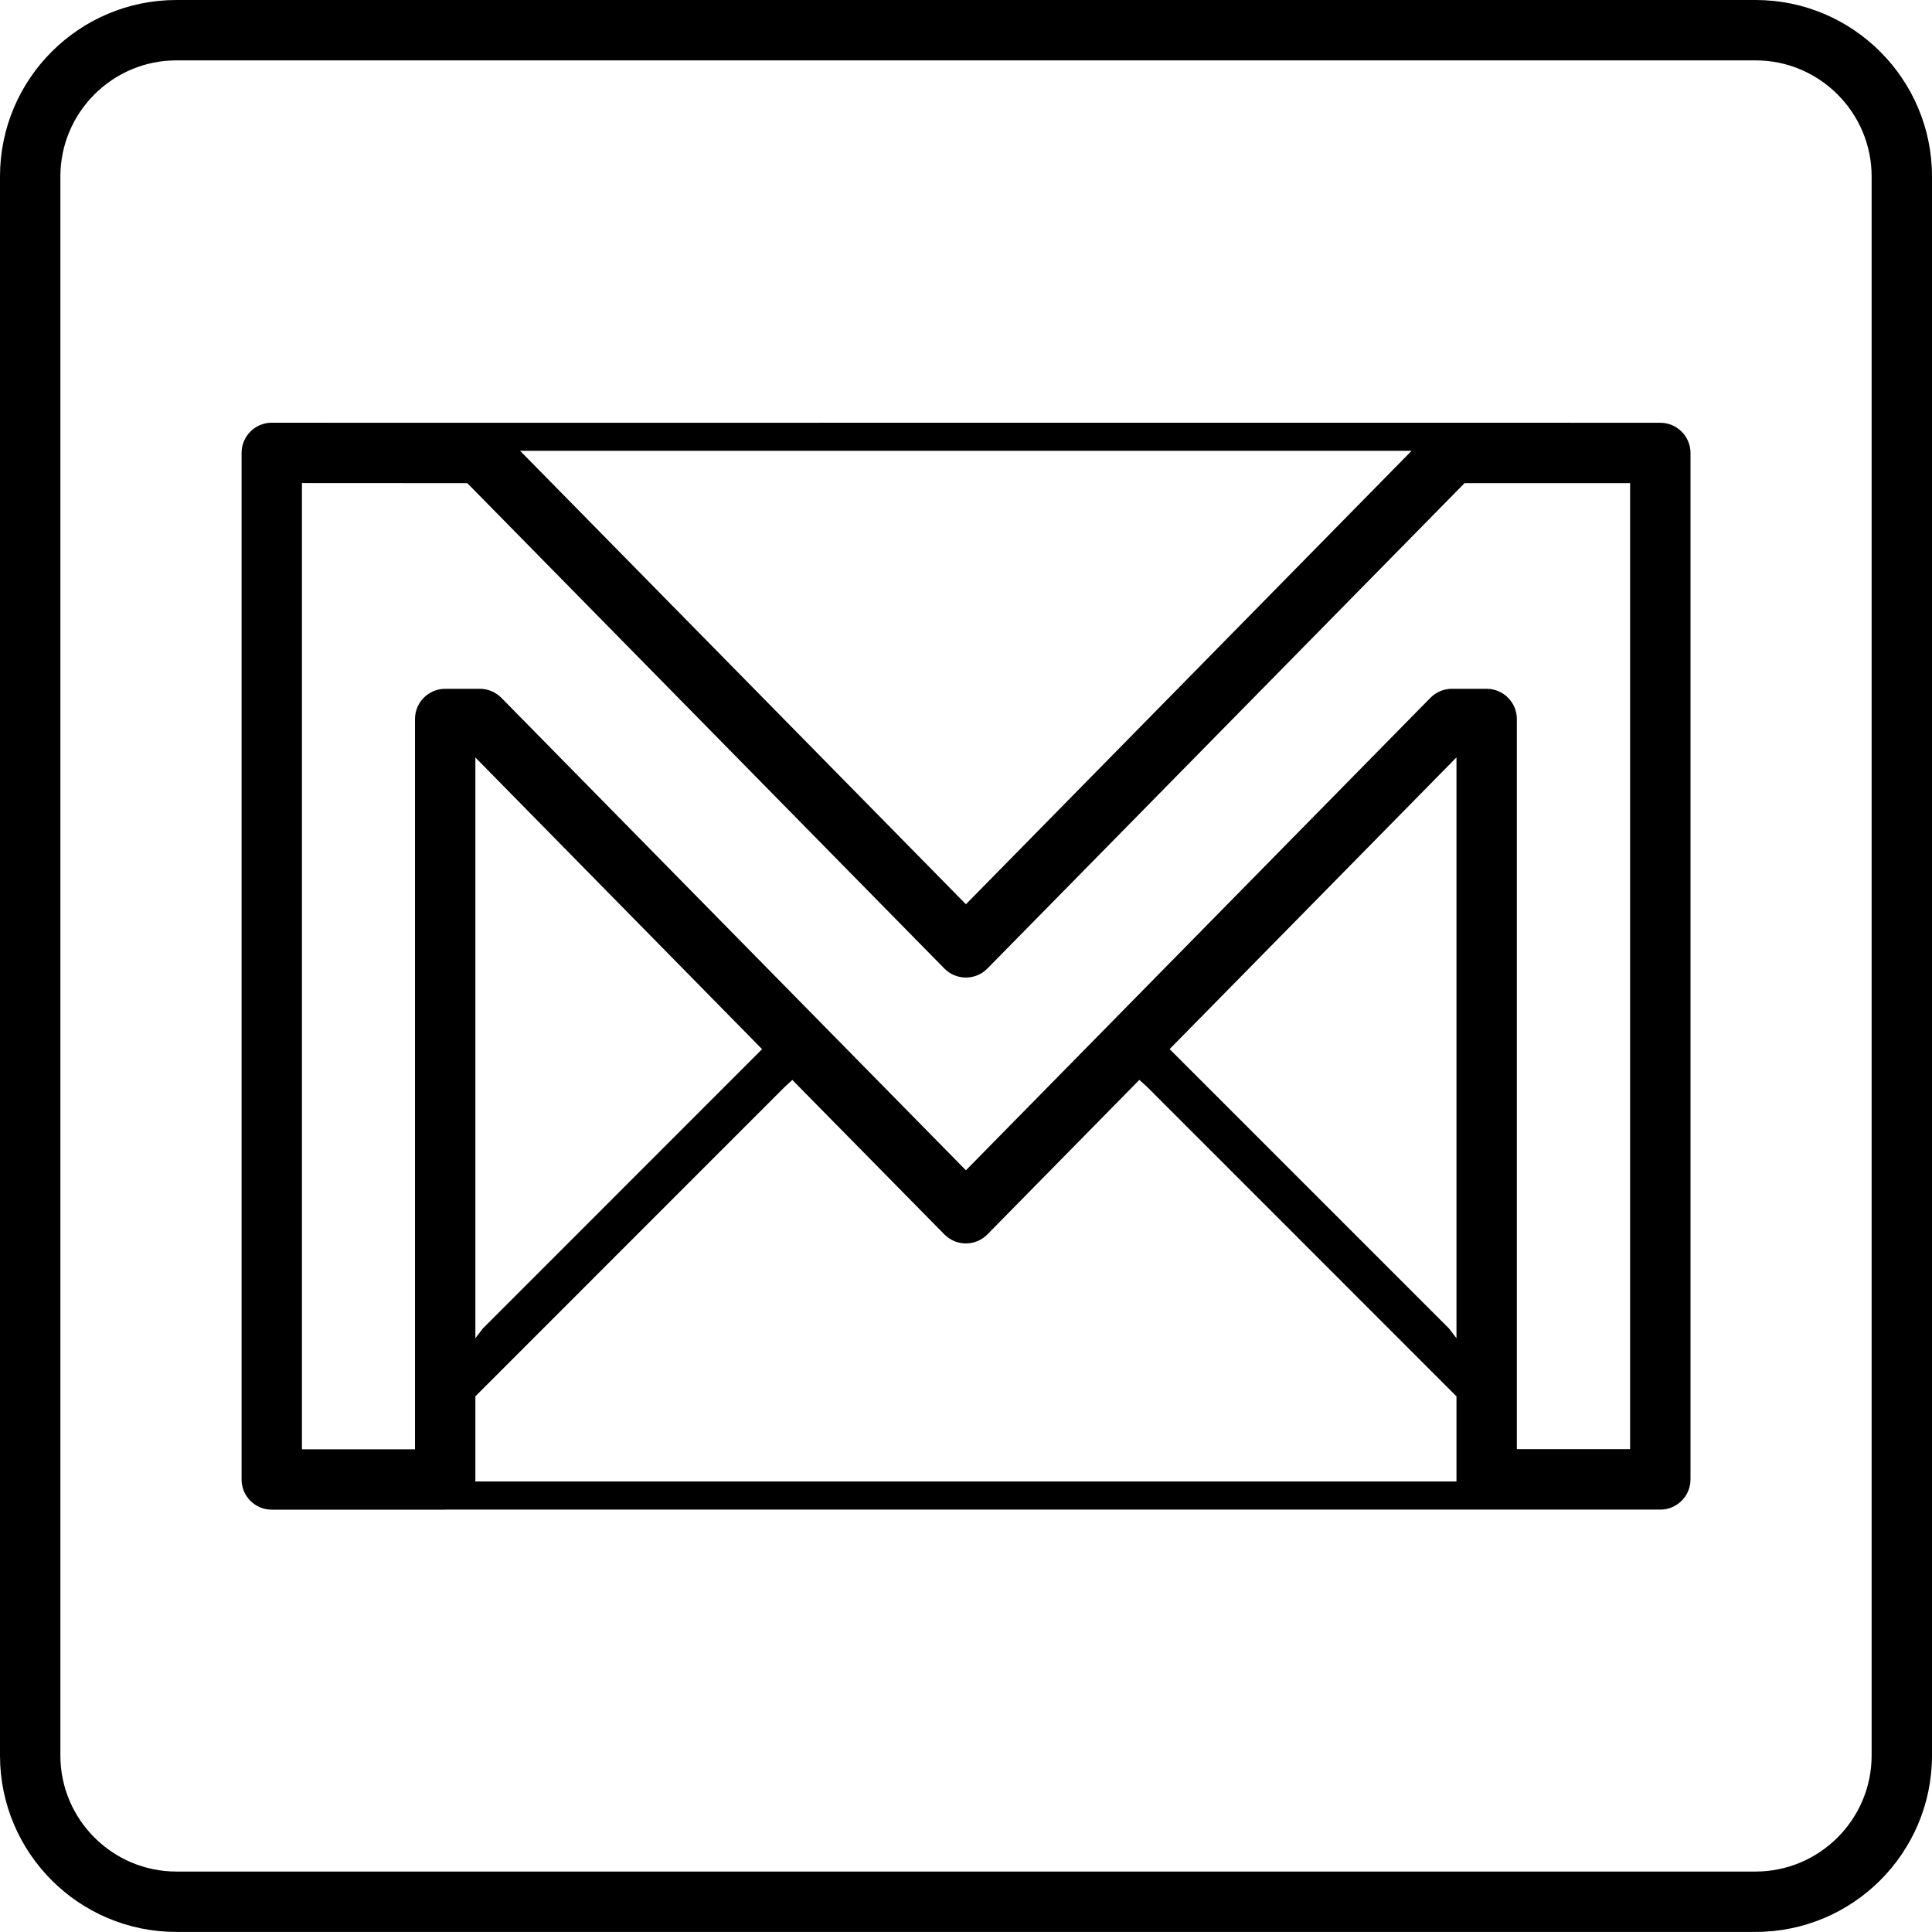 <svg xmlns="http://www.w3.org/2000/svg" fill-rule="evenodd" stroke-linejoin="bevel" stroke-width=".501" overflow="visible" viewBox="0 0 25.6 25.6">
  <path d="M0 23.262V2.338C0 1.048 1.047-0 2.338-0h20.924c1.29 0 2.338 1.049 2.338 2.338v20.923c0 1.291-1.048 2.338-2.338 2.338H2.338C1.047 25.6 0 24.552 0 23.262zm24.8 0V2.338c0-.847-.691-1.538-1.538-1.538H2.338c-.848 0-1.538.691-1.538 1.538v20.923c0 .848.69 1.538 1.538 1.538h20.924c.847 0 1.538-.69 1.538-1.538z"/>
  <path d="M3.201 19.603V6.001c0-.22.179-.4.4-.4l1.197.001 15.999-.001v.001h1.203c.22 0 .4.18.4.4v13.601c0 .221-.18.4-.4.4H5.905c-.002.001-.004.001-.005.001H3.601c-.221 0-.4-.179-.4-.4zm16.098-.001v-1.1l-4.1-4.101-.102-.092-2.013 2.047c-.157.16-.414.16-.571 0l-2.014-2.046-.1.091-4.1 4.101v1.101c0 .01-.001.018-.001.027h13.001v-.028zM5.499 19.203V9.527c0-.22.179-.4.4-.4h.461c.107 0 .209.044.285.121l6.154 6.259 6.153-6.259c.076-.077.178-.121.286-.121h.461c.22 0 .4.18.4.4v9.675h1.501V6.402h-2.194l-6.322 6.431c-.157.16-.414.16-.571 0L6.192 6.402h-.295L4.001 6.401v12.803h1.499zm.8-1.471l.1-.13 3.699-3.7-3.799-3.865v7.695zm13 0v-7.696l-3.801 3.865 3.701 3.701.1.13zm-6.5-5.75l5.906-6.009H6.891l5.908 6.009z"/>
</svg>
